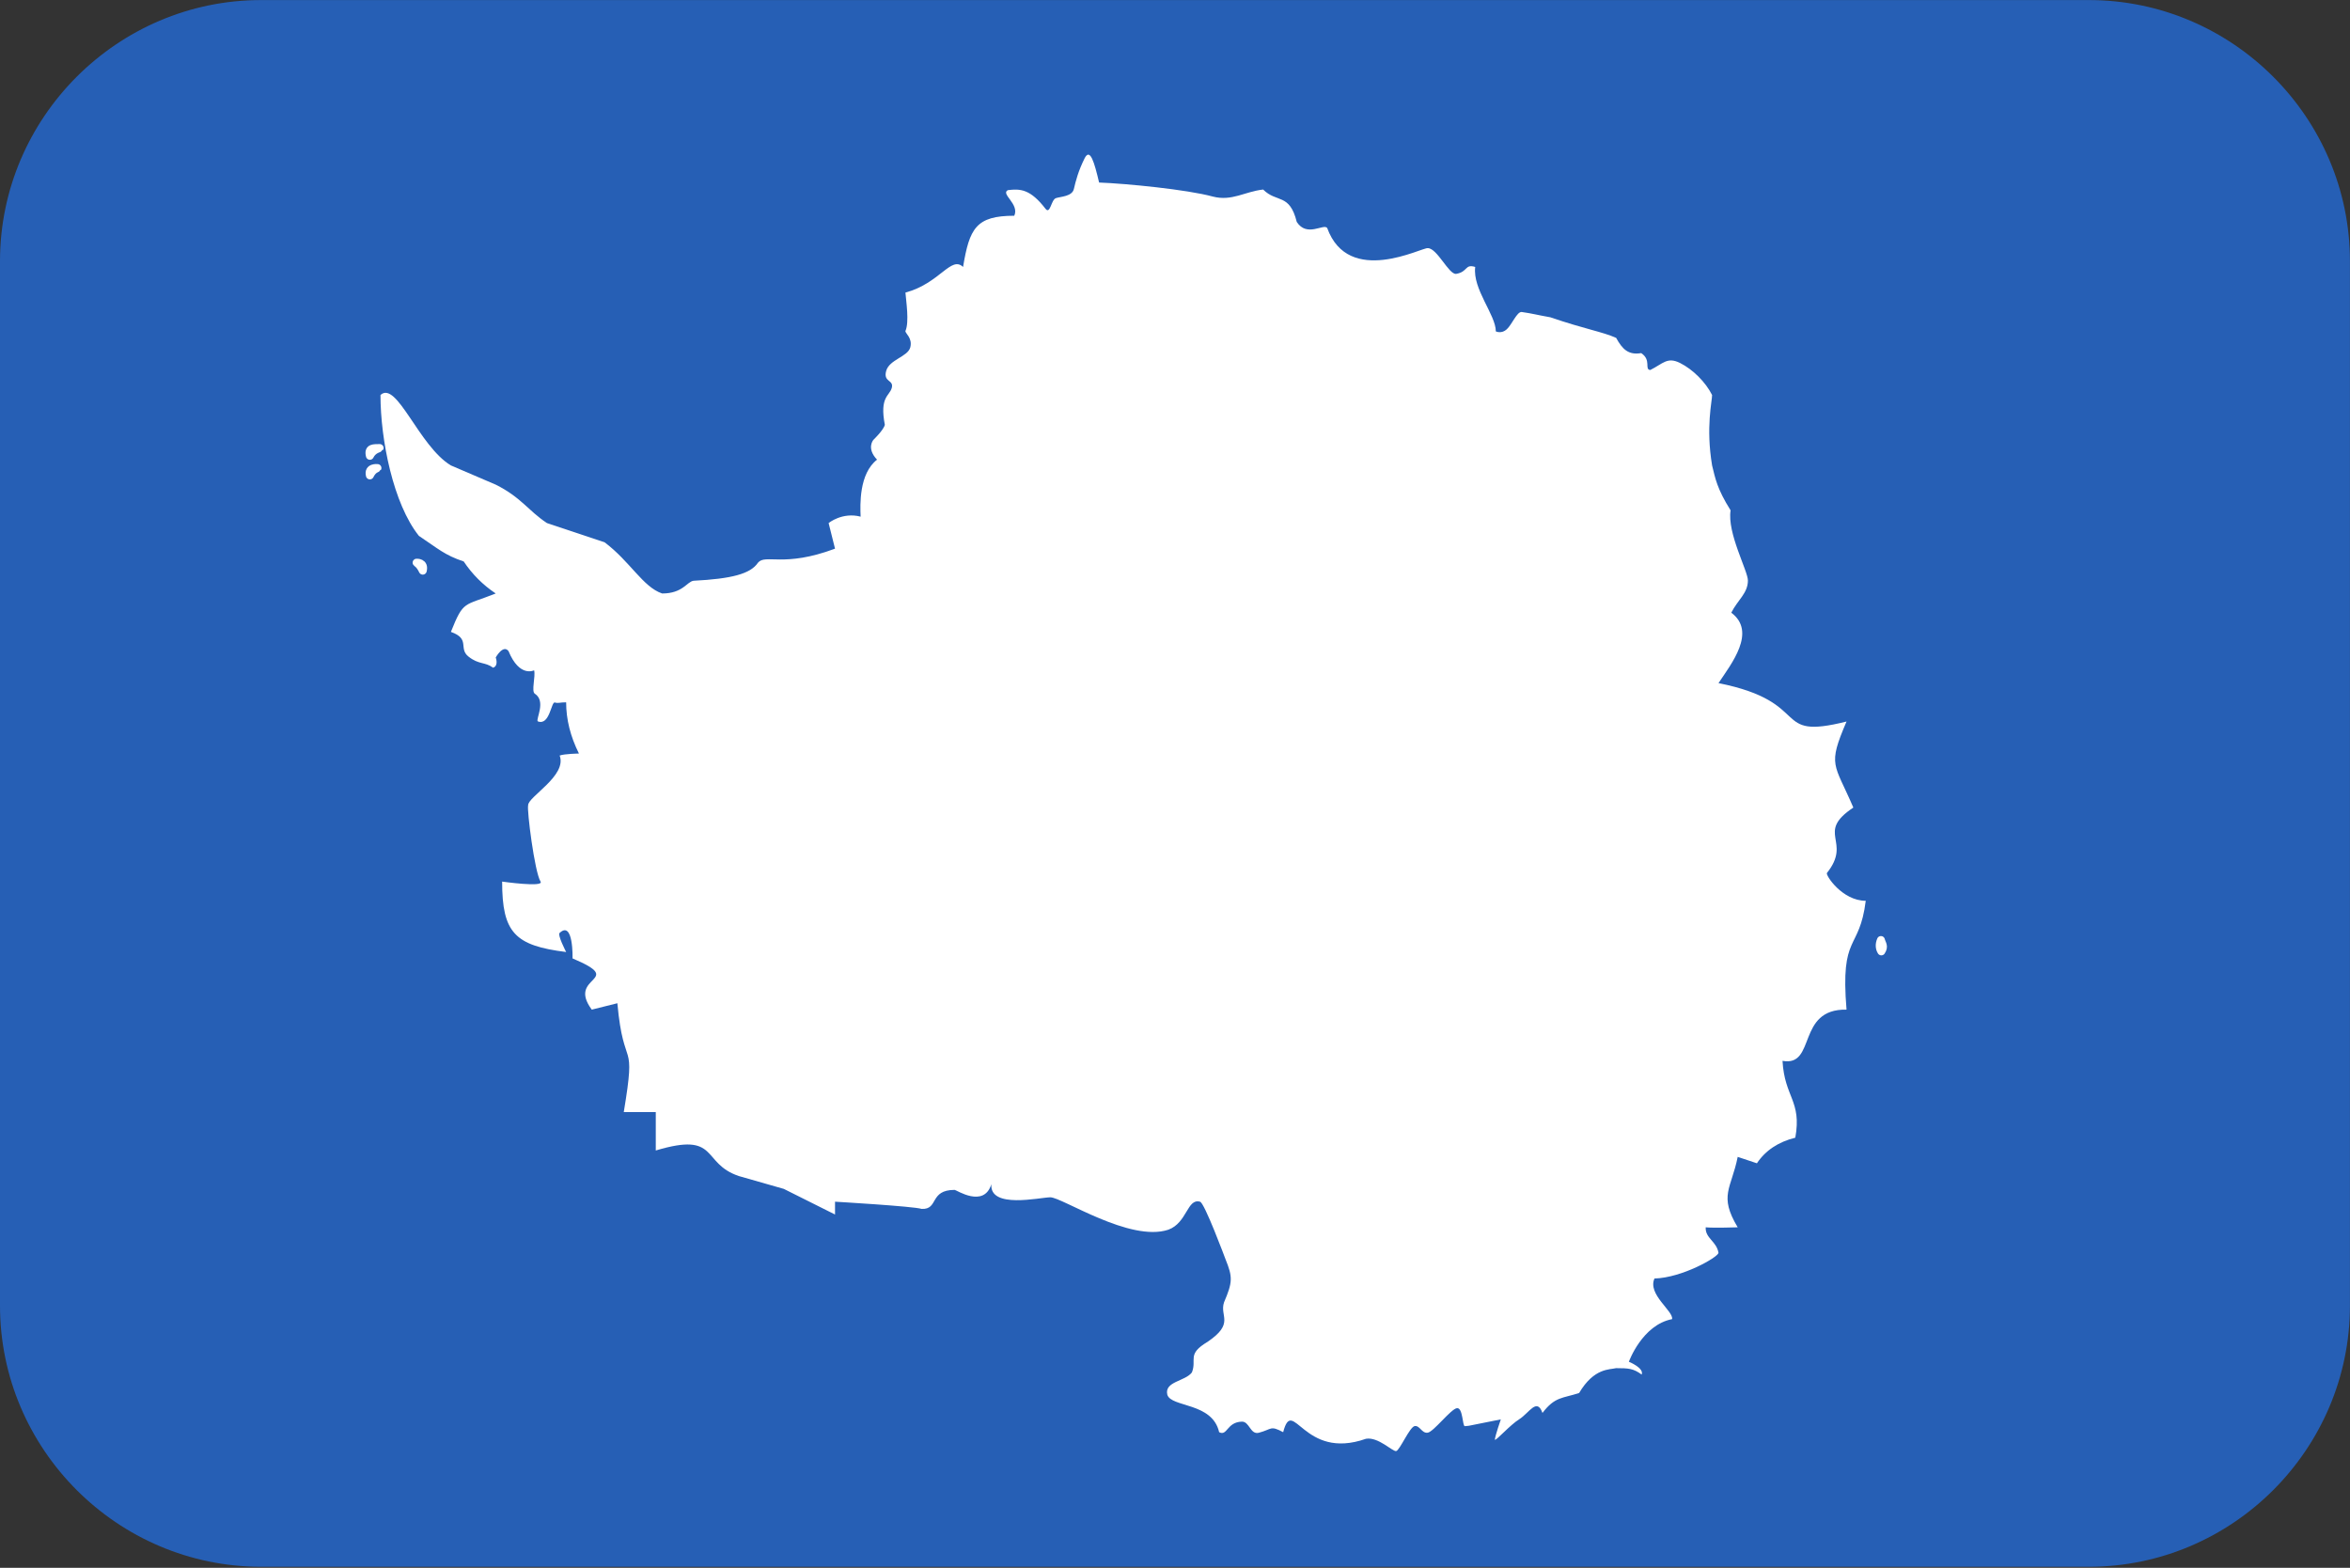 <?xml version="1.0" encoding="UTF-8"?>
<svg xmlns="http://www.w3.org/2000/svg" viewBox="0 0 3600.1 2401.738">
  <rect x="0" y="0" width="3600.1" height="2401.738" fill="#333333" stroke="none"/>
  <defs>
    <style>
      .cls-1 {
        fill: #fff;
      }

      .cls-1, .cls-2 {
        stroke-width: 0px;
      }

      .cls-2 {
        fill: #265fb5;
        fill-rule: evenodd;
      }

      .cls-3 {
        fill: none;
        stroke: #fff;
        stroke-linejoin: round;
        stroke-width: 12.097px;
      }
    </style>
  </defs>
  <g id="background">
    <path id="aq" class="cls-2" d="M400,.1h2800c220,0,400,180,400,400v1600c0,220-180,400-400,400H400C180,2400.1,0,2220.1,0,2000.1V400.1C0,180.1,180,.1,400,.1Z"/>
  </g>
  <g id="country">
    <g id="aq-2" data-name="aq">
      <path class="cls-1" d="M886.911,1154.321q-19.611-39.232-19.611-78.46c-9.808,0-11.647,1.844-17.318.3-5.671-1.529-7.815,36.174-26.206,28.815-3.063-3.677,13.181-30.948-4.442-42.285-5.671-3.692,1.379-26.061-1.074-35.869,0,0-22.369,11.642-39.227-29.419-8.279-10.732-19.616,9.803-19.616,9.803,0,0,4.902,12.566-3.982,15.634-12.566-9.198-21.765-4.374-37.698-17.013-15.939-12.644,3.373-27.121-26.971-37.848,19.616-49.035,19.616-39.232,68.652-58.844q-29.424-19.616-49.035-49.04c-29.424-9.808-39.232-19.611-68.656-39.227-39.227-49.04-58.844-147.111-58.844-215.763,24.827-22.989,58.844,78.46,107.884,107.879l68.652,29.424c39.227,19.616,49.035,39.227,78.46,58.844l88.268,29.424c39.227,29.419,58.844,68.652,88.268,78.46,31.873,0,38.013-18.358,48.232-19.5,57.658-2.956,87.082-10.384,98.574-27.702,11.642-13.79,39.532,7.969,117.992-21.45l-9.803-39.232s20.84-17.163,49.035-9.808c-.764-17.927-2.608-65.739,25.166-87.31-16.868-17.695-5.55-30.377-5.55-30.377,0,0,15.634-15.019,17.468-22.989-8.269-43.215,7.176-43.882,10.64-56.598,3.46-12.711-13.34-8.356-8.603-25.882,4.727-17.531,33.14-21.692,36.944-36.131,3.818-14.439-8.1-21.682-7.413-25.127,6.131-13.79.924-46.277,0-58.848,52.718-14.095,69.881-57,88.268-39.227,9.808-58.844,19.616-78.46,78.46-78.46,8.279-18.082-21.46-33.406-9.808-39.232,19.616-2.448,34.631-1.224,57.629,28.505,7.258,9.421,8.574-13.79,15.929-16.244,7.355-2.453,24.958-2.492,27.576-14.1,2.768-11.952,6.75-27.581,16.558-47.197,8.274-15.939,14.71,6.131,22.065,37.389,41.381,1.534,134.855,10.732,174.082,21.455,29.424,7.665,49.04-7.66,77.236-10.727,20.84,20.84,40.456,5.211,51.489,49.65,15.576,23.981,41.066,2.148,46.587,9.194,32.797,90.416,145.582,29.424,154.161,30.958,14.4,0,31.994,40.427,43.331,39.421,18.426-3.102,13.21-15.668,29.303-10.611-4.297,34.016,31.573,73.248,31.573,98.685,0,0,8.729,4.292,16.819-3.256,8.081-7.544,15.513-26.932,22.713-26.468,17.163,2.448,24.116,4.655,43.897,8.11,53.177,18.169,80.265,22.268,100.921,31.577,9.61,17.584,18.919,26.589,38.395,23.303,16.093,10.81,4.355,24.968,13.858,25.887,19.616-9.808,26.051-20.535,45.663-10.727,19.616,9.808,39.232,29.424,49.04,49.04,0,9.803-9.808,49.035,0,107.879,4.902,19.616,7.278,35.168,28.35,68.806-5.598,34.558,26.511,92.71,26.511,107.424,0,19.611-15.634,29.729-25.442,49.34,39.232,29.424,0,78.46-19.611,107.884,147.111,29.424,78.46,88.268,196.147,58.844-29.424,68.652-19.006,63.14,10.418,131.792-58.848,39.232-1.219,51.179-40.447,100.215-2.453,3.068,23.284,42.605,59.453,42.605-9.808,78.46-39.232,49.035-29.424,166.727-77.235-1.529-45.977,87.963-98.076,78.46,3.063,56.086,29.729,60.992,19.616,117.687q-39.227,9.808-58.844,39.232l-29.424-9.808c-9.808,49.035-29.419,58.844,0,107.884,0,0-38.003,1.224-49.035,0-.924,16.858,16.858,21.455,19.616,39.227-1.534,7.05-55.785,38.003-98.076,39.232-11.032,24.213,29.419,49.96,26.971,62.216-45.977,8.884-66.203,65.279-66.203,65.279,0,0,23.598,9.503,19.616,19.616-12.561-9.198-19.616-9.808-39.227-9.808-9.808,2.453-33.711-.6-56.632,38.081-25.156,8.298-37.031,5.298-56.115,30.532-8.448-24.039-20.598.227-35.458,9.552-14.845,9.339-34.843,32.55-37.529,31.563.615-6.75,9.198-31.268,9.198-31.268l-49.04,9.808s-2.187.213-6.039.605c-3.856.382-2.826-28.626-12.121-27.576-9.29,1.06-35.879,36.484-44.942,37.592-9.048,1.108-11.913-11.269-19.713-10.19-7.795,1.079-22.998,37.364-28.519,38.327-5.521.963-27.421-22.055-46.19-18.842-96.547,34.026-111.876-67.113-126.89-10.108-20.226-10.732-16.723-4.505-37.277.881-13.113,3.382-14.308-17.337-25.969-17.018-23.332.658-22.108,22.727-34.829,16.137-10.413-45.977-73.253-37.703-79.379-57.315-4.984-20.458,27.223-20.361,37.64-34.219,7.964-19.998-8.318-27.59,24-46.882,42.121-28.49,17.908-39.237,25.292-60.648,13.21-30.915,13.287-38.463,2.255-65.739,0,0-32.797-88.268-39.232-88.268-19.611-5.511-19.611,32.482-48.426,42.91-58.844,19.611-162.735-49.655-180.823-49.655-16.544.31-93.189,18.15-90.295-20.066-11.458,37.156-53.598,8.729-56.197,8.729-39.232,0-24.218,30.344-50.579,29.115-11.956-3.982-132.706-11.032-132.706-11.032v19.616l-78.46-39.232-68.652-19.611c-58.844-19.616-29.419-68.656-127.495-39.232v-58.844h-49.035c19.611-117.692,0-58.844-9.808-166.727l-39.232,9.808c-39.227-53.023,54.552-42.91-29.419-78.46,0,0,1.529-58.544-19.616-39.232-4.292,2.453,9.808,29.424,9.808,29.424-78.46-9.808-98.076-29.424-98.076-107.884,0,0,64.669,9.198,58.844,0-9.194-14.71-21.145-110.332-19.002-116.768-.919-12.876,60.073-45.358,48.271-76.321,7.51-2.758,29.574-3.058,29.574-3.058"/>
      <path class="cls-3" d="M2881.51,1439.96c-2.864,6.445-2.356,12.881.605,17.477,5.318-7.974.828-11.652-.605-17.477ZM578.284,716.969s-15.019-1.839-11.647,11.342c4.906-10.118,11.342-10.727,11.647-11.342ZM581.656,686.321c-8.274.31-18.392-1.224-15.019,11.952,4.906-10.113,14.715-11.337,15.019-11.952ZM638.168,861.937s12.876-.919,9.503,12.261c-4.906-10.118-9.194-11.647-9.503-12.261Z"/>
    </g>
  </g>
</svg>